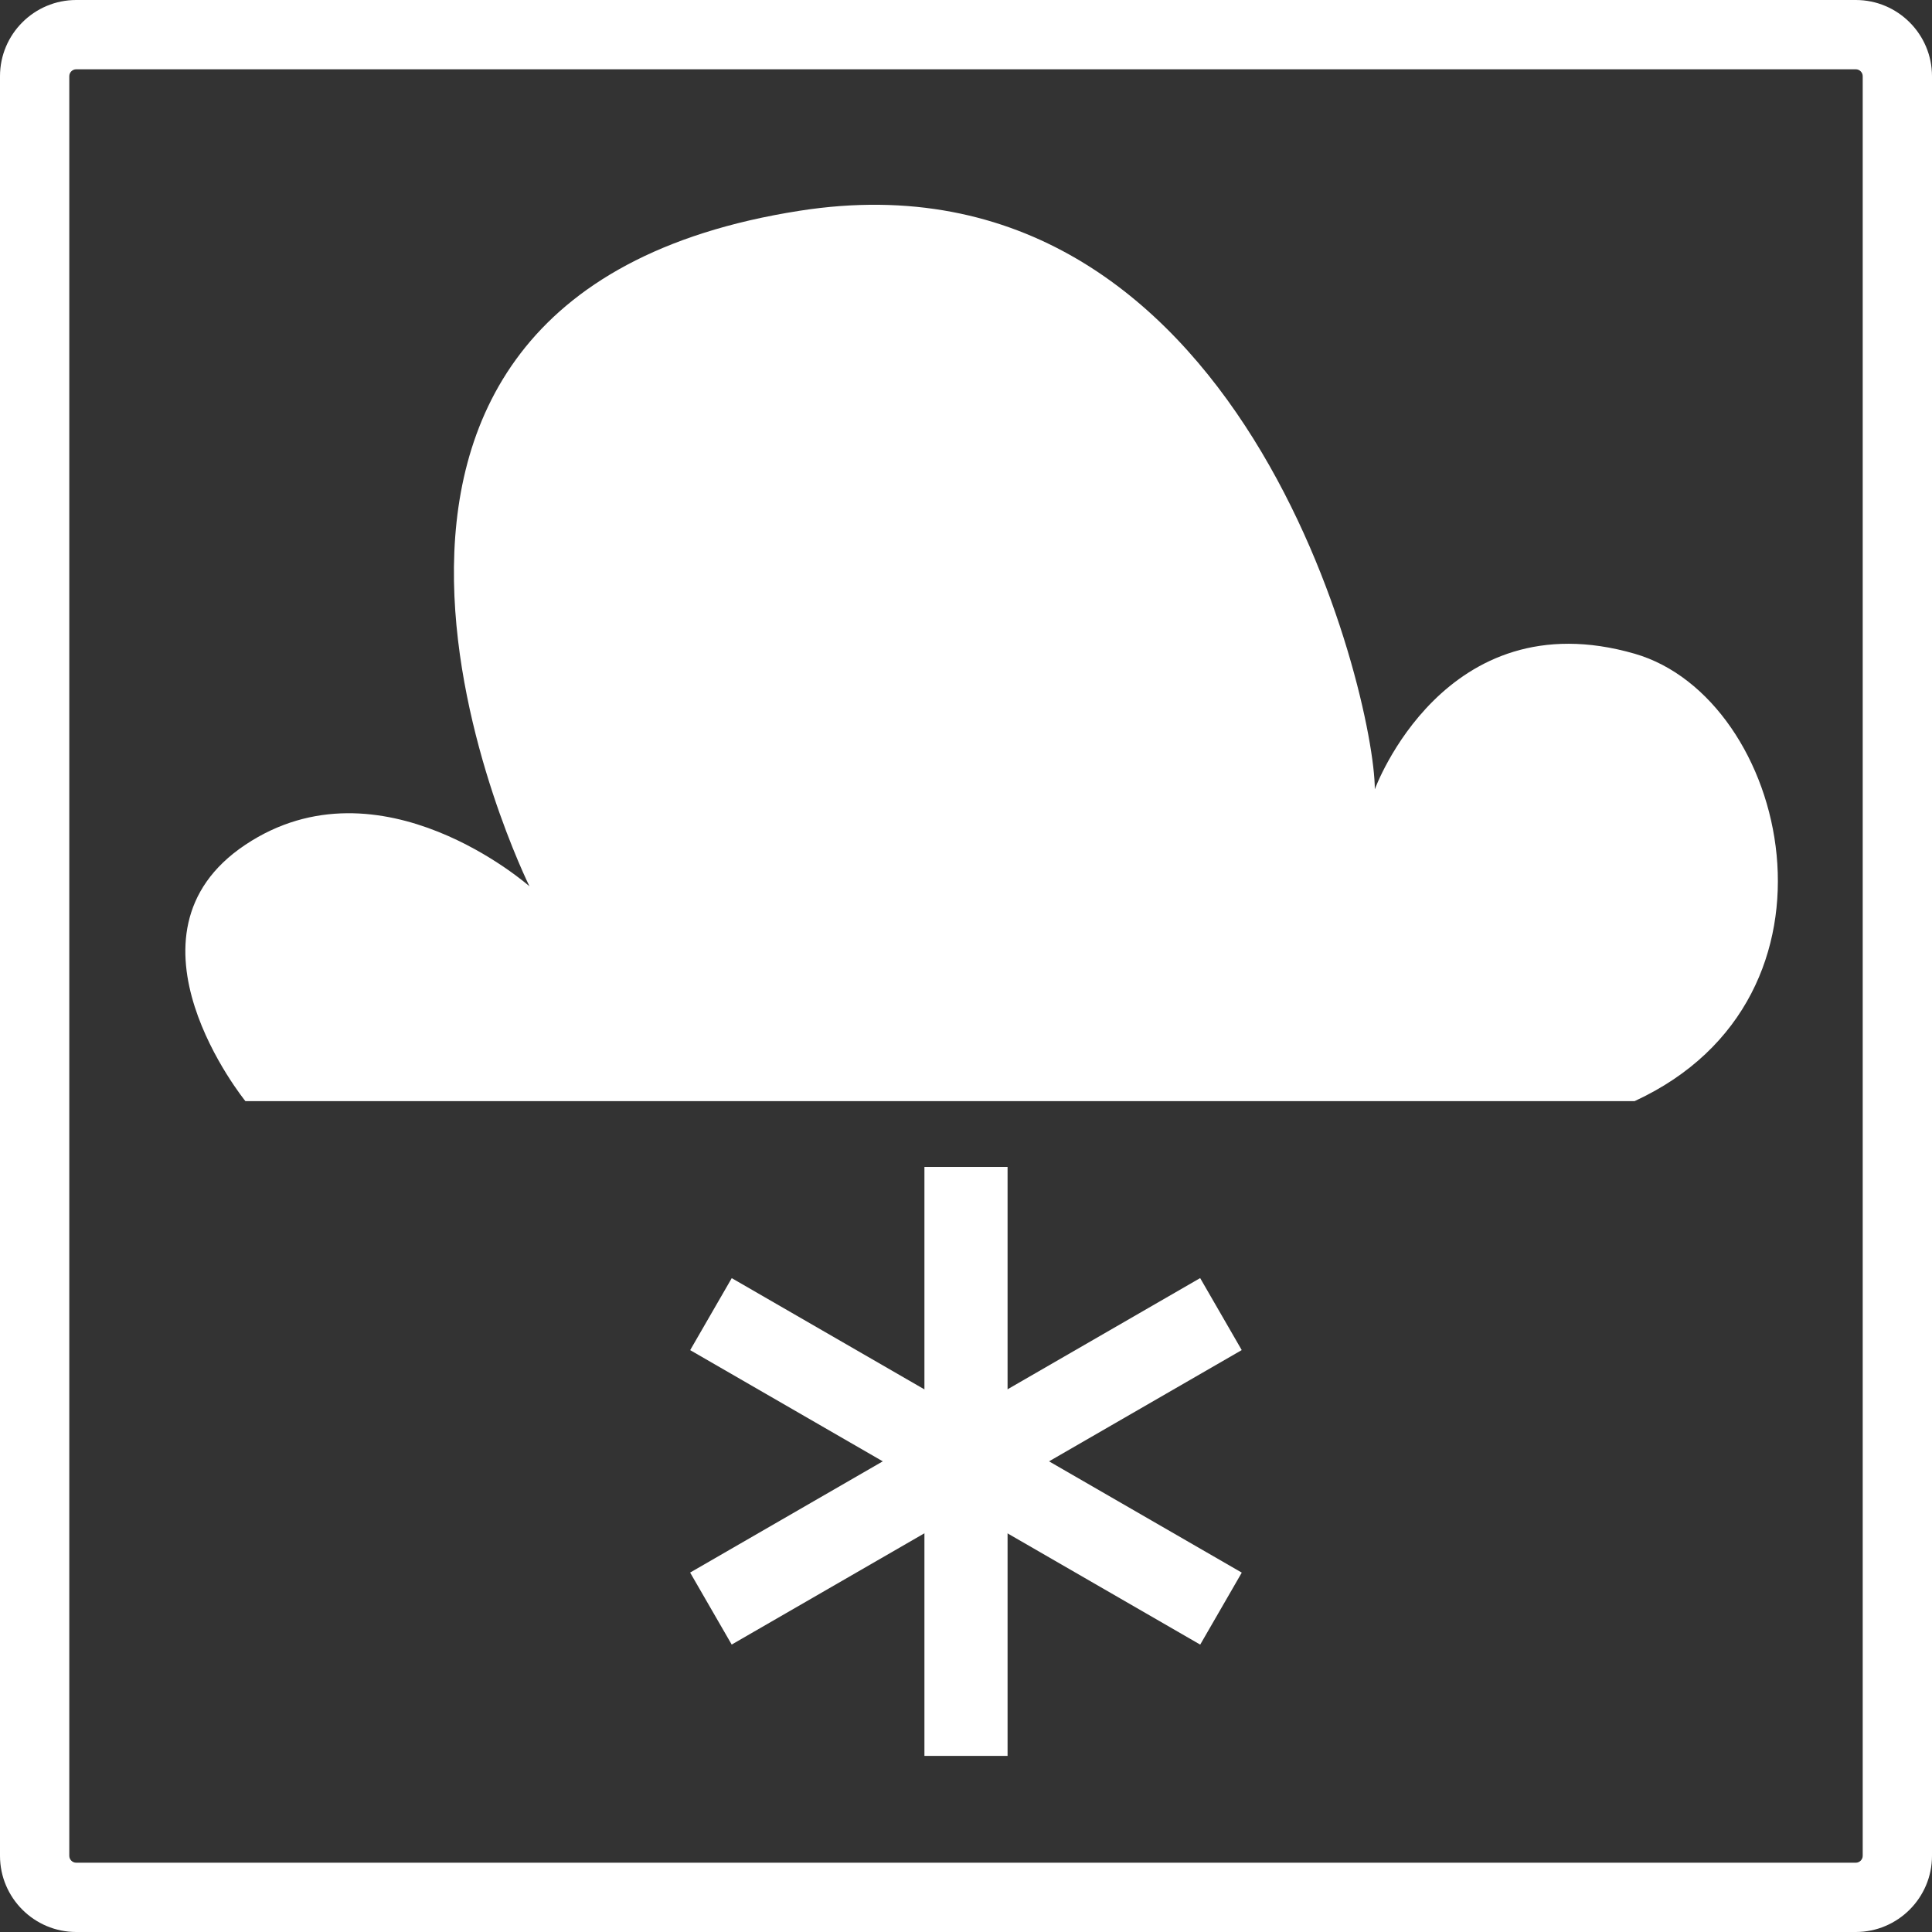 <?xml version="1.0" encoding="iso-8859-1"?>
<!-- Generator: Adobe Illustrator 18.1.0, SVG Export Plug-In . SVG Version: 6.00 Build 0)  -->
<svg version="1.1" xmlns="http://www.w3.org/2000/svg" xmlns:xlink="http://www.w3.org/1999/xlink" x="0px" y="0px"
	 viewBox="0 0 139.416 139.416" style="enable-background:new 0 0 139.416 139.416;" xml:space="preserve">
<rect x="0" y="0" width="139.416" height="139.416" fill="#333333" stroke="none"/>
<g id="snow_cloud">
	<path style="fill:#FFFFFF;" d="M133.916,139.416H5.5c-3.033,0-5.5-2.468-5.5-5.5V5.5C0,2.467,2.467,0,5.5,0h128.416
		c3.032,0,5.5,2.467,5.5,5.5v128.416C139.416,136.948,136.948,139.416,133.916,139.416z M5.5,5C5.224,5,5,5.224,5,5.5v128.416
		c0,0.275,0.224,0.5,0.5,0.5h128.416c0.275,0,0.5-0.225,0.5-0.5V5.5c0-0.276-0.225-0.5-0.5-0.5H5.5z"/>
	<path style="fill:#FFFFFF;" d="M38.208,63.958c0,0-21.027-42.418,19.5-48.75c32-5,41.5,35,41.5,41.75c0,0,5-13.75,18.75-9.785
		c11.073,3.193,16.25,24.785,0,32.285H17.708c0,0-9.75-12,0-18.5S38.208,63.958,38.208,63.958z"/>
	<rect x="66.708" y="84.208" style="fill:#FFFFFF;" width="6" height="42.5"/>
	
		<rect x="48.458" y="102.458" transform="matrix(0.866 0.5 -0.5 0.866 62.068 -20.725)" style="fill:#FFFFFF;" width="42.5" height="5.999"/>
	
		<rect x="66.708" y="84.207" transform="matrix(0.5 0.866 -0.866 0.5 126.175 -7.644)" style="fill:#FFFFFF;" width="5.999" height="42.5"/>
</g>
<g id="Layer_1">
</g>
</svg>
